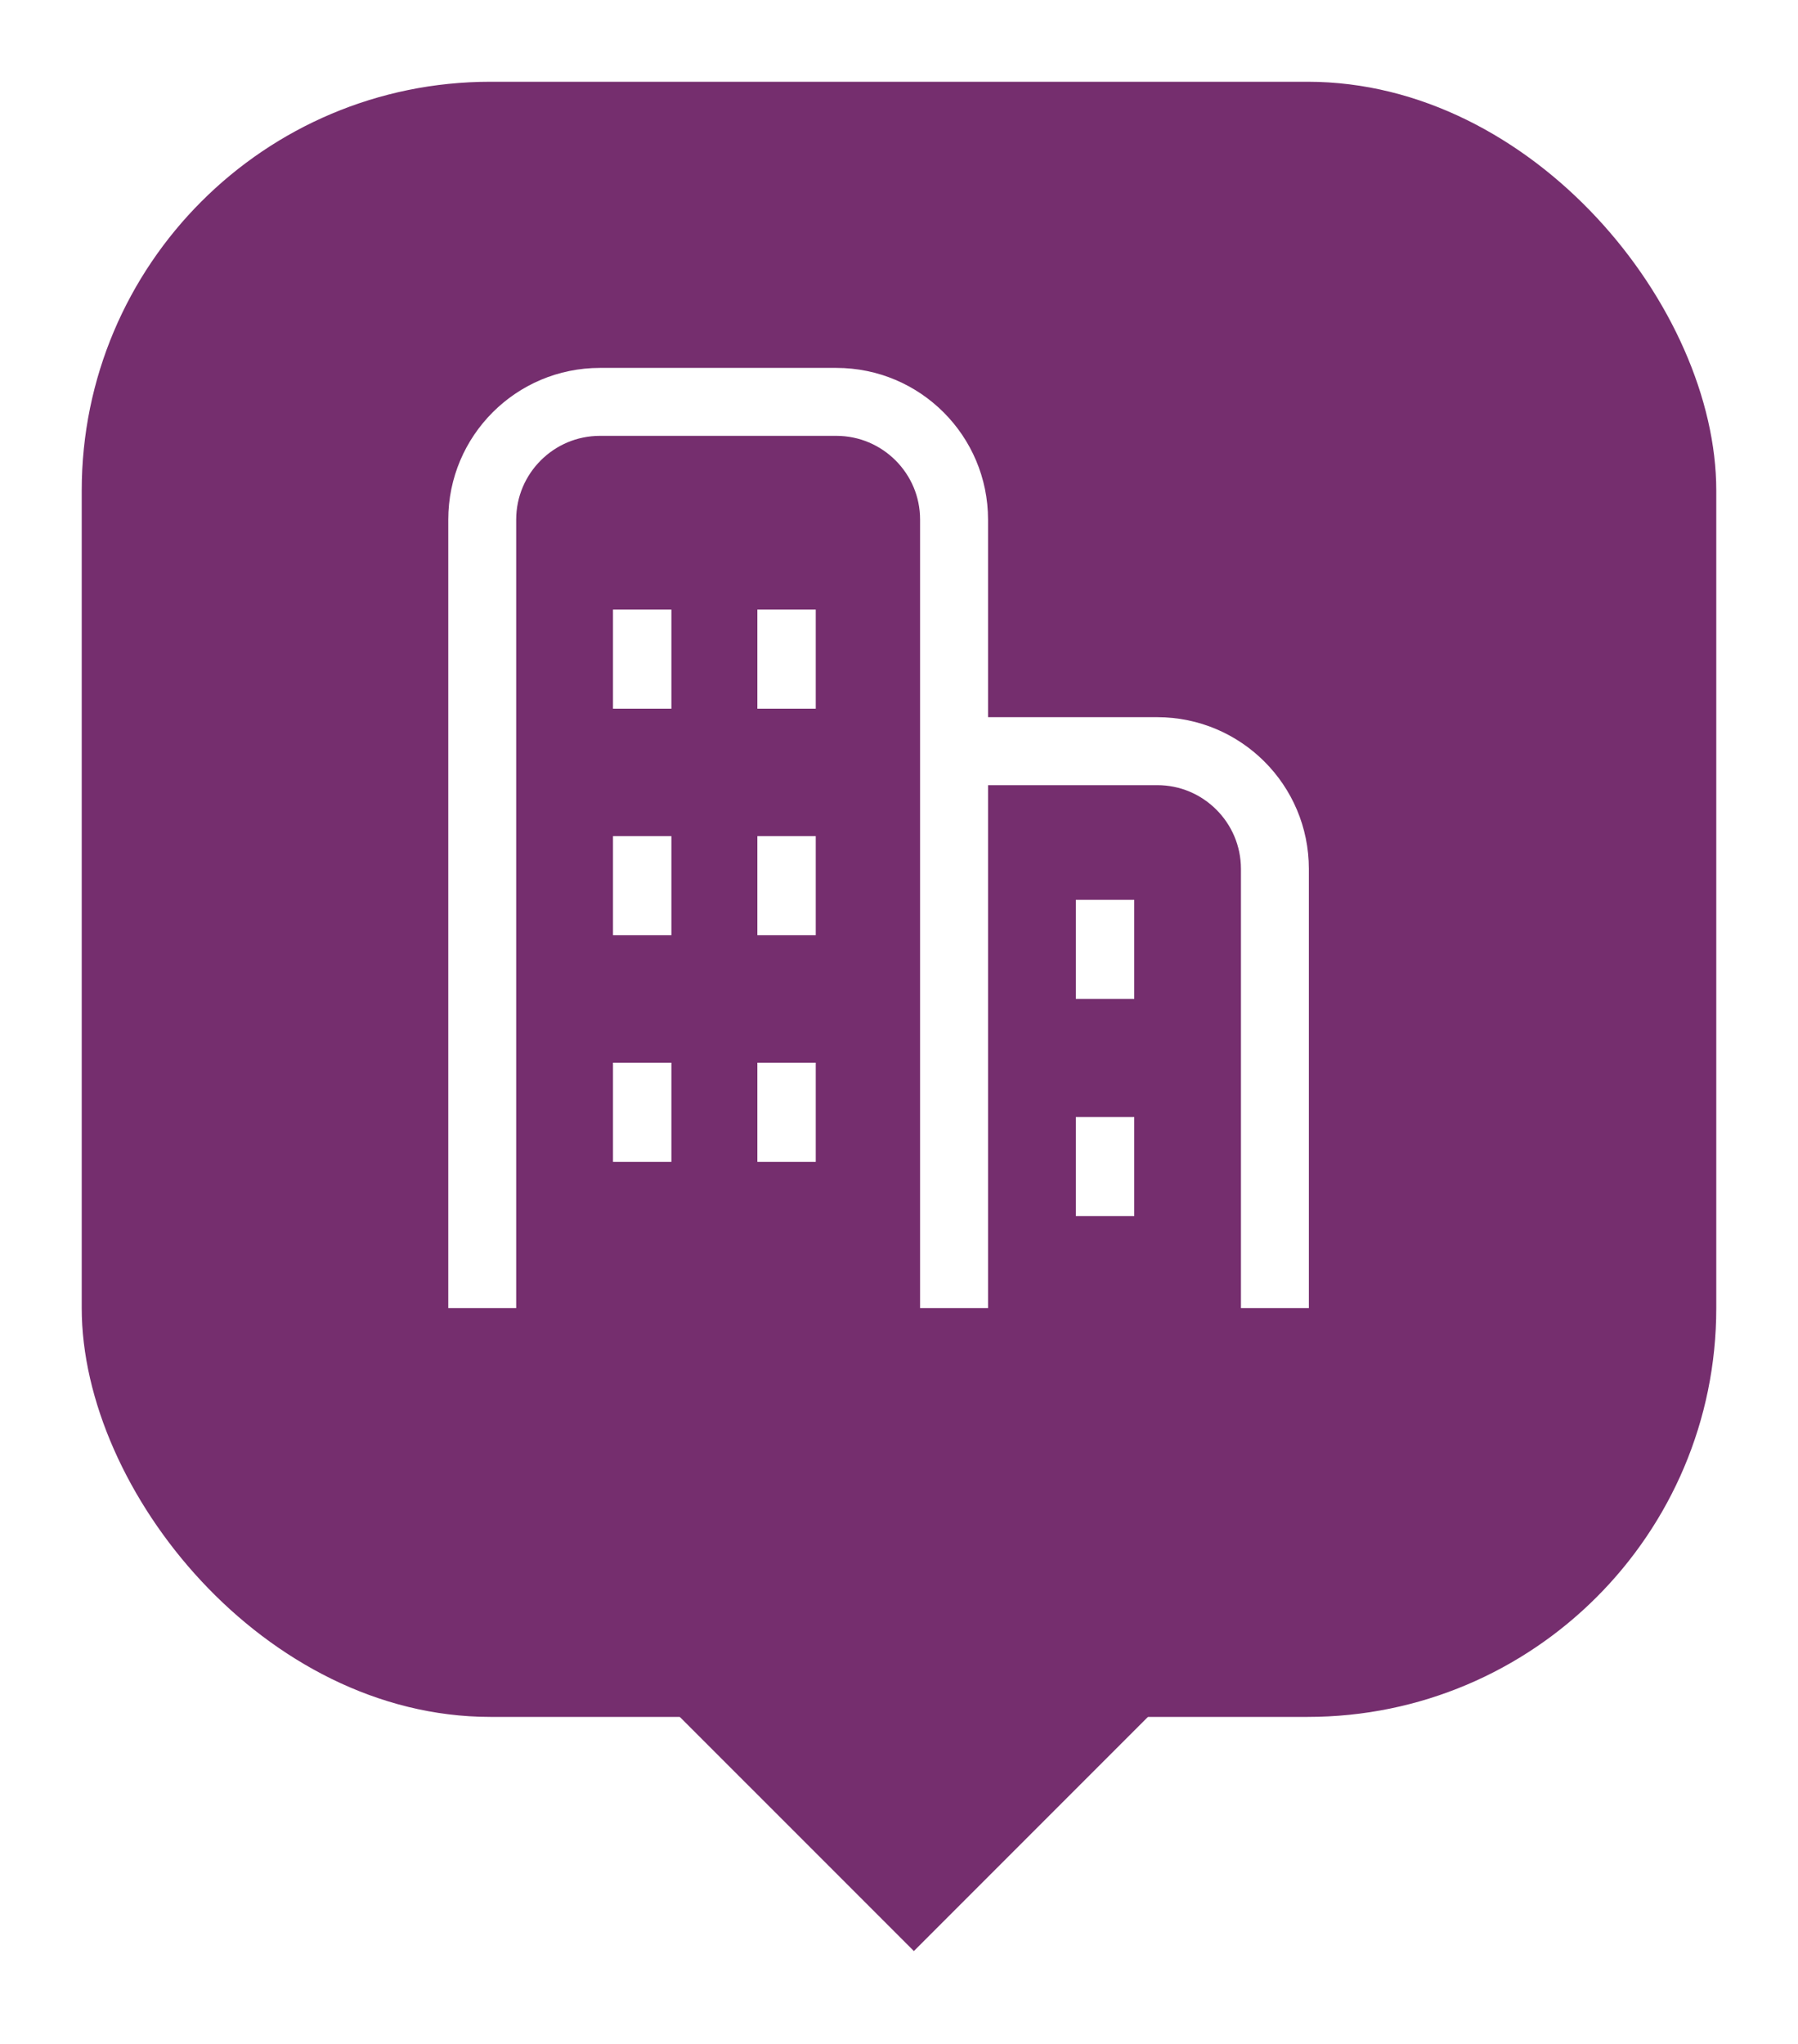 <svg width="44" height="50" viewBox="0 0 44 50" fill="none" xmlns="http://www.w3.org/2000/svg">
<g filter="url(#filter0_d_1550_1282)">
<rect x="1" y="1" width="40" height="40" rx="10" fill="#752E6E"/>
<path d="M27.319 16.544H23.179V11.711C23.178 9.661 21.517 8 19.467 8H13.681C11.631
8 9.97 9.661 9.97 11.711V31H11.632V11.711C11.633 11.143 11.861 10.636 12.233
10.263C12.606 9.891 13.113 9.663 13.681 9.662H19.467C20.035 9.663 20.542 9.891 20.916
10.263C21.288 10.636 21.516 11.143 21.516 11.711V31H23.179V18.207H27.319C27.887 18.207 28.394
18.435 28.767 18.807C29.139 19.18 29.367 19.688 29.368 20.256V31H31.03V20.256C31.03
18.205 29.369 16.545 27.319 16.544Z" fill="white"/>
<path d="M15.43 13.912H14.001V16.336H15.43V13.912Z" fill="white"/>
<path d="M18.963 13.912H17.534V16.336H18.963V13.912Z" fill="white"/>
<path d="M15.43 19.454H14.001V21.878H15.43V19.454Z" fill="white"/>
<path d="M18.963 19.454H17.534V21.878H18.963V19.454Z" fill="white"/>
<path d="M15.43 24.996H14.001V27.421H15.43V24.996Z" fill="white"/>
<path d="M18.963 24.996H17.534V27.421H18.963V24.996Z" fill="white"/>
<path d="M26.757 21.012H25.328V23.437H26.757V21.012Z" fill="white"/>
<path d="M26.757 26.324H25.328V28.748H26.757V26.324Z" fill="white"/>
<path d="M15 40.364L27.728 40.364L21.364 46.728L15 40.364Z" fill="#752E6E"/>
</g>
<defs>
<filter id="filter0_d_1550_1282" x="0" y="0" width="44" height="49.728" filterUnits="userSpaceOnUse" color-interpolation-filters="sRGB">
<feFlood flood-opacity="0" result="BackgroundImageFix"/>
<feColorMatrix in="SourceAlpha" type="matrix" values="0 0 0 0 0 0 0 0 0 0 0 0 0 0 0 0 0 0 127 0" result="hardAlpha"/>
<feOffset dx="1" dy="1"/>
<feGaussianBlur stdDeviation="1"/>
<feComposite in2="hardAlpha" operator="out"/>
<feColorMatrix type="matrix" values="0 0 0 0 0 0 0 0 0 0 0 0 0 0 0 0 0 0 0.15 0"/>
<feBlend mode="normal" in2="BackgroundImageFix" result="effect1_dropShadow_1550_1282"/>
<feBlend mode="normal" in="SourceGraphic" in2="effect1_dropShadow_1550_1282" result="shape"/>
</filter>
</defs>
</svg>
